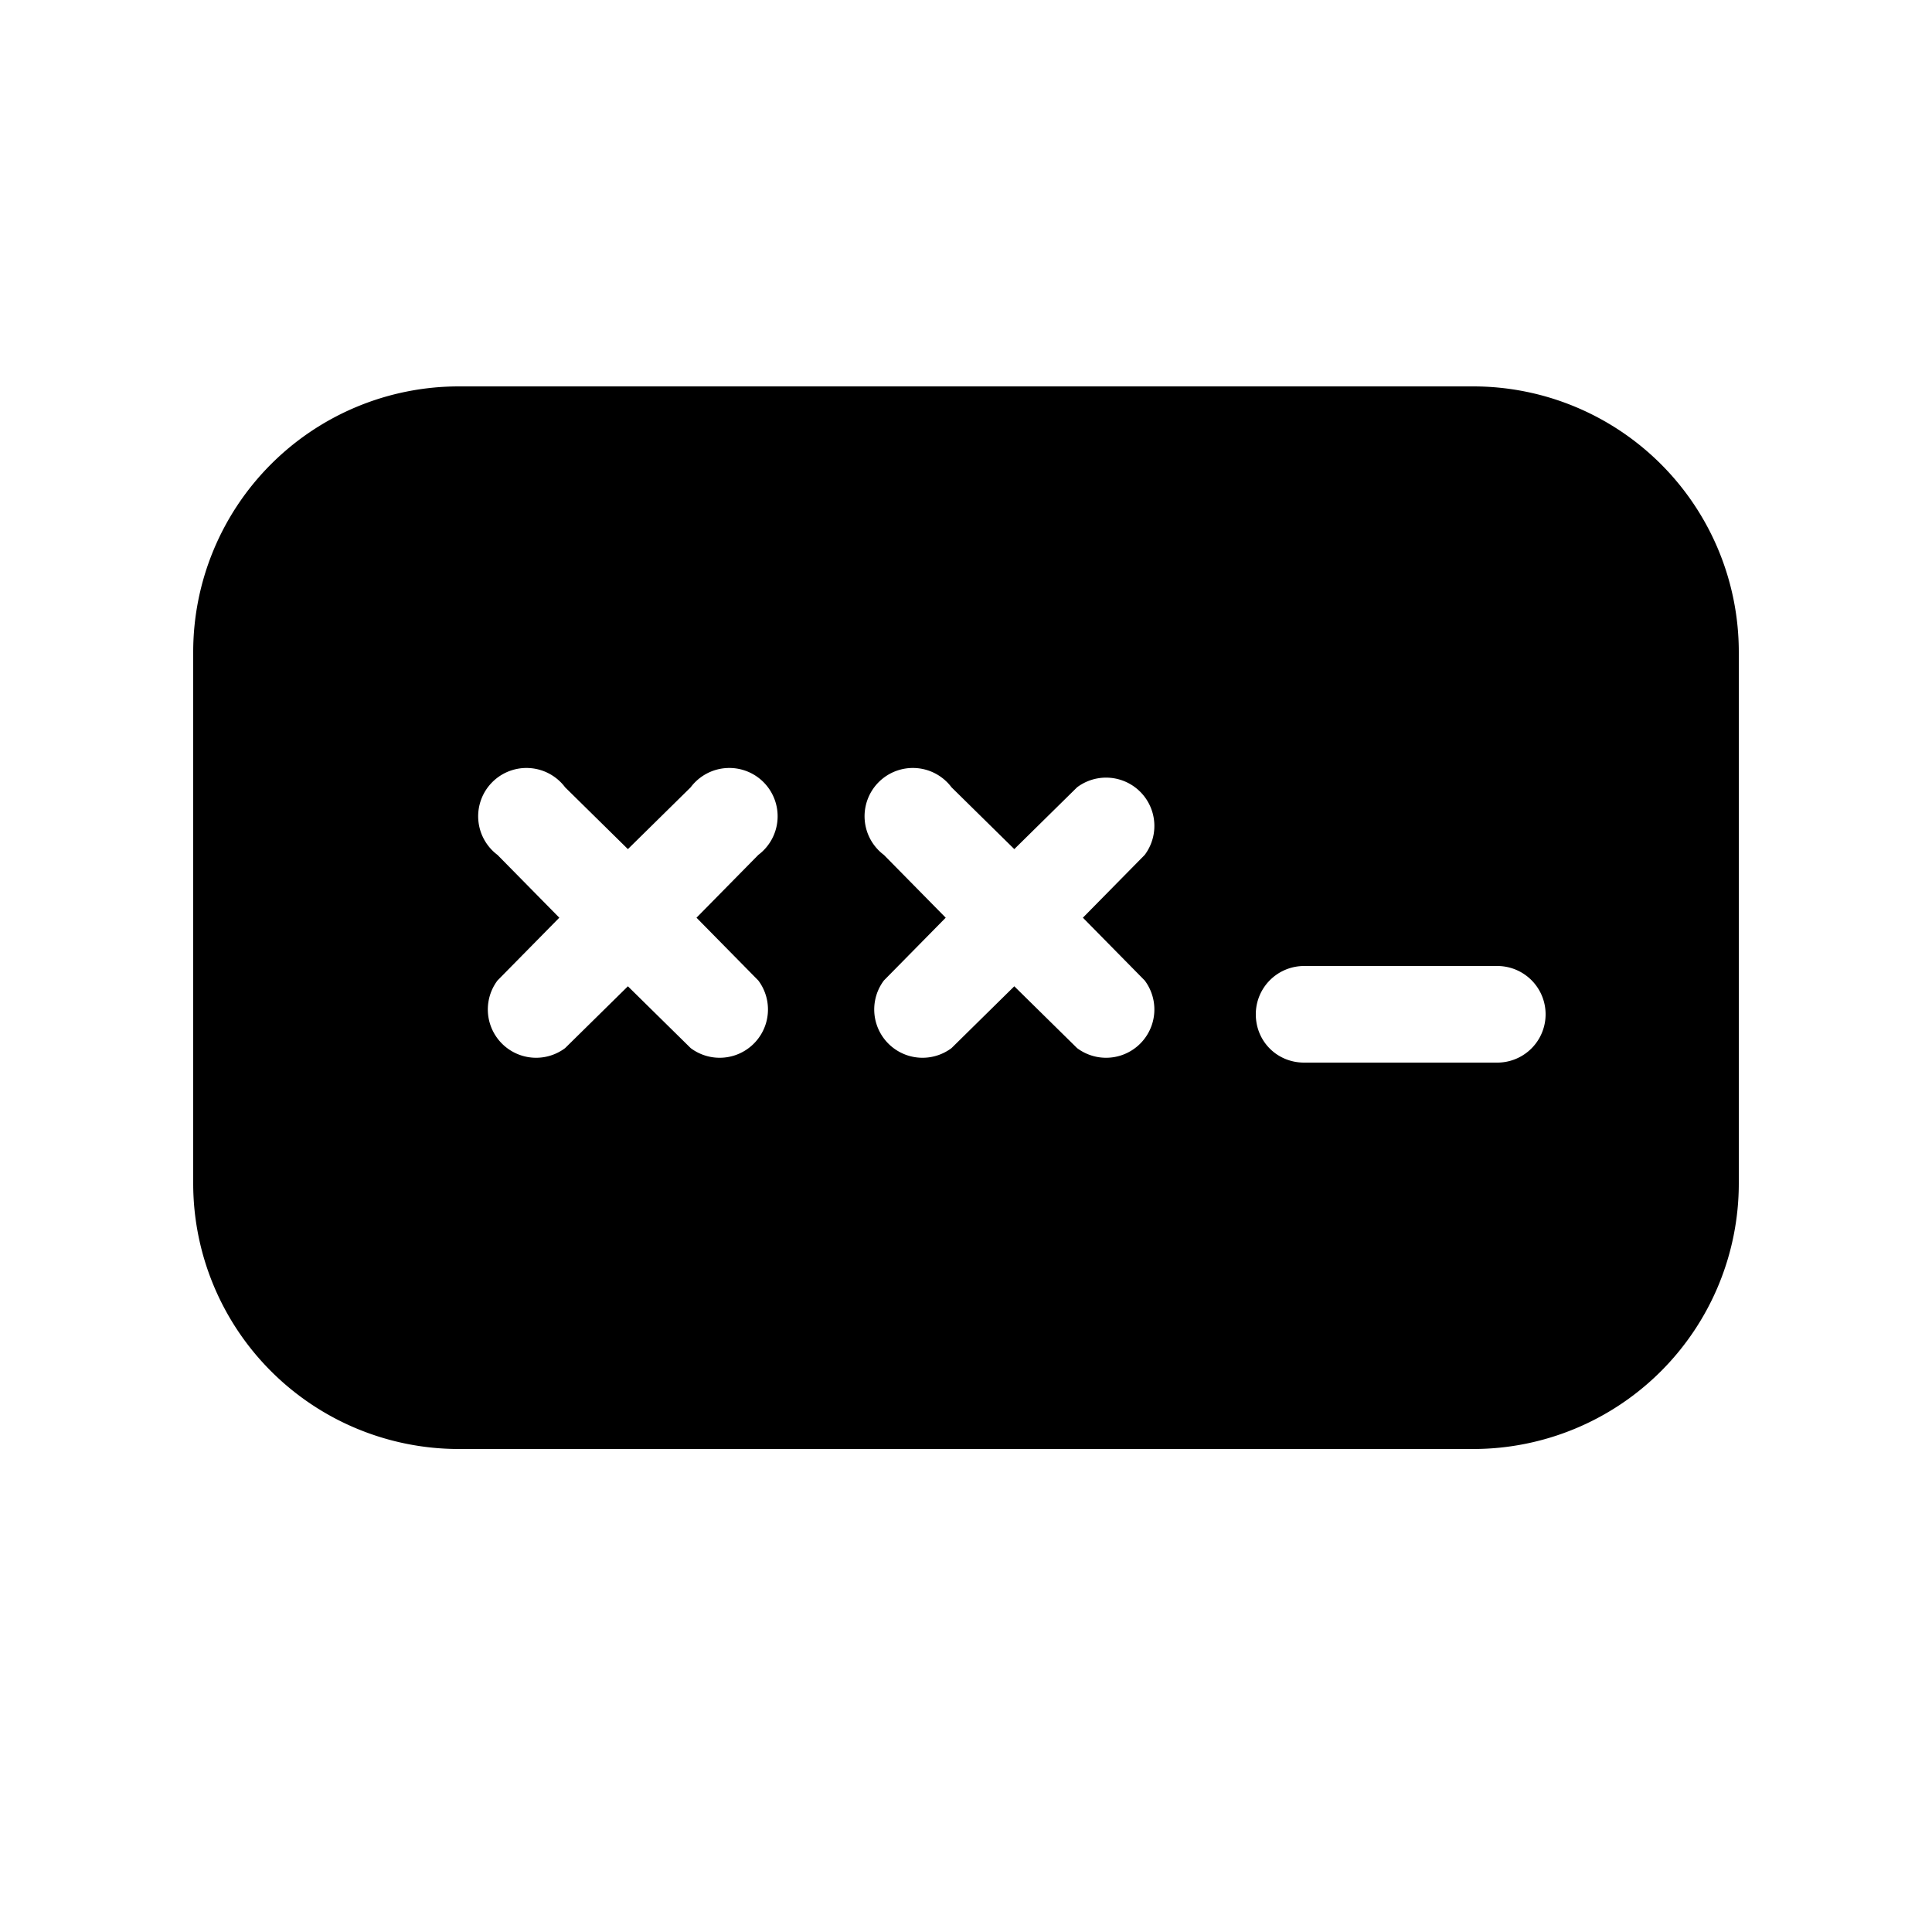 <svg width="20" height="20" viewBox="0 0 20 20" xmlns="http://www.w3.org/2000/svg"><path d="M2 6.75A2.75 2.75 0 014.75 4h10.5A2.75 2.75 0 0118 6.75v5.5A2.75 2.75 0 0115.25 15H4.75A2.75 2.75 0 012 12.25v-5.5zm5.15 1.4l-.65.64-.65-.64a.5.5 0 10-.7.7l.64.65-.64.65a.5.5 0 00.7.7l.65-.64.65.64a.5.5 0 00.7-.7l-.64-.65.64-.65a.5.5 0 10-.7-.7zm4 0l-.65.64-.65-.64a.5.5 0 10-.7.7l.64.65-.64.65a.5.5 0 00.7.7l.65-.64.65.64a.5.5 0 00.7-.7l-.64-.65.64-.65a.5.5 0 00-.7-.7zM13 10.5c0 .28.22.5.5.5h2a.5.5 0 000-1h-2a.5.5 0 00-.5.5z"/></svg>